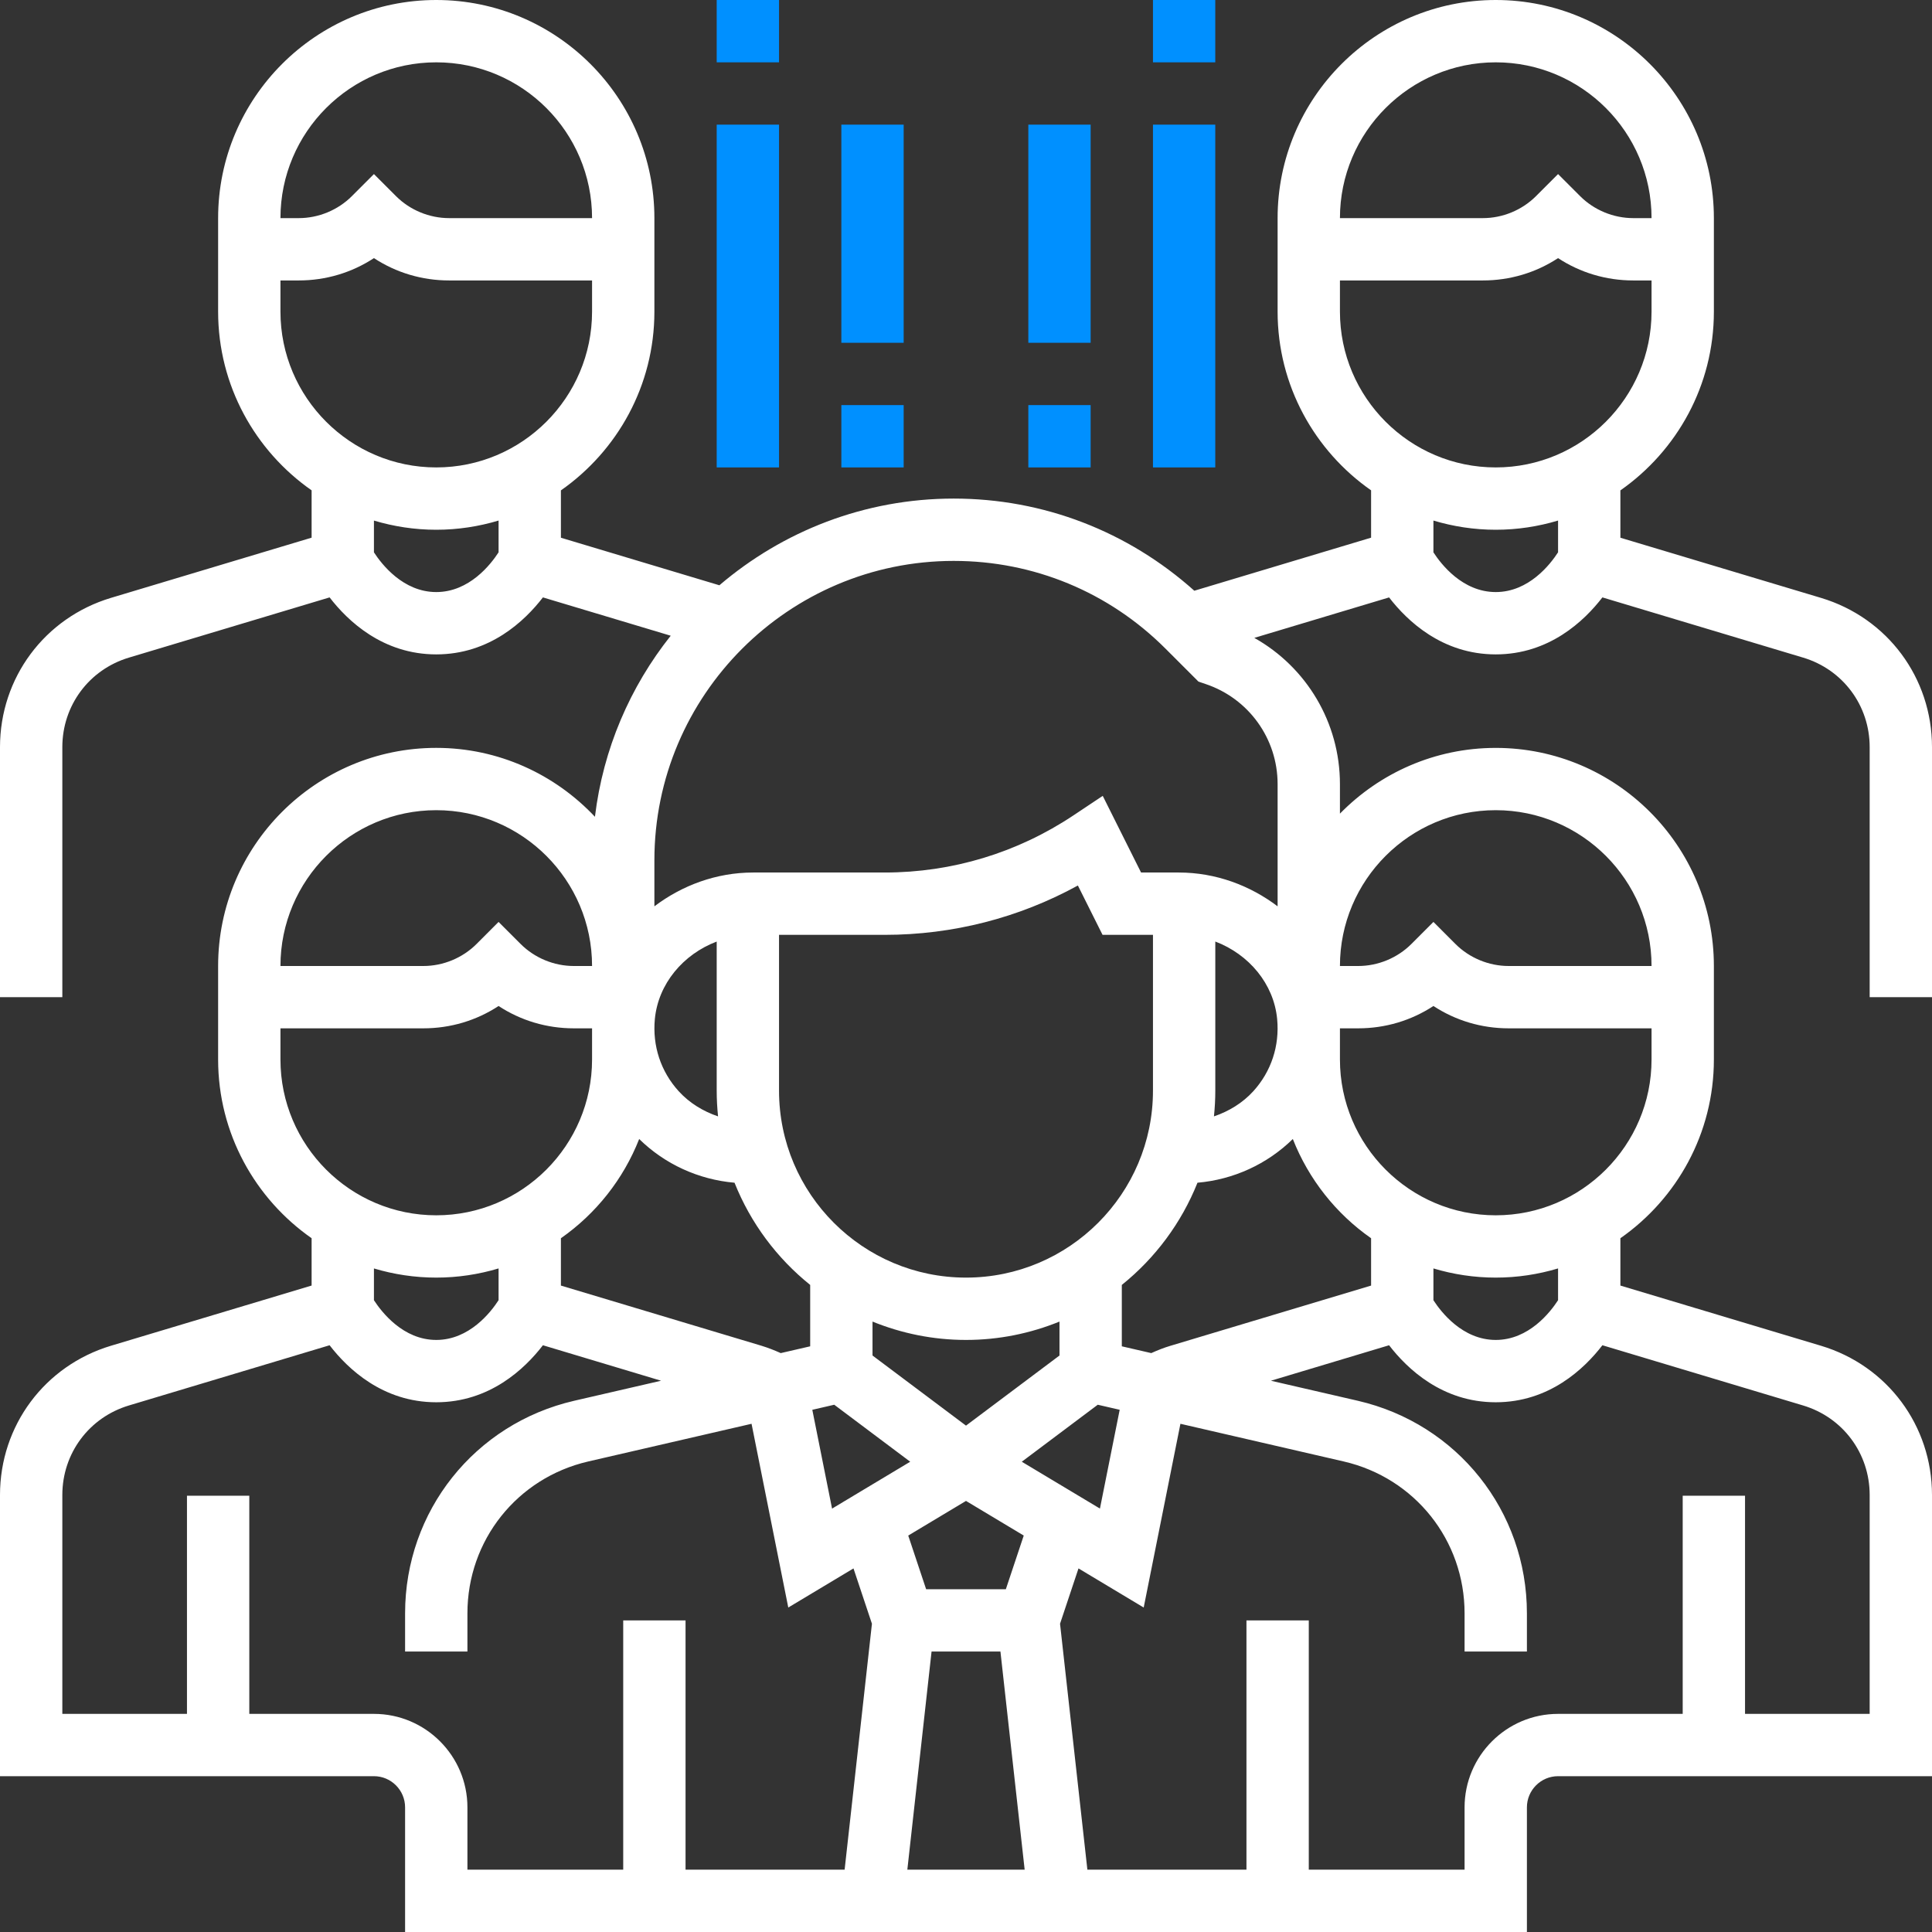 <svg width="80" height="80" viewBox="0 0 80 80" fill="none" xmlns="http://www.w3.org/2000/svg">
<rect x="0" y="0" width="80" height="80" fill="#333333" stroke="none"/>
<path d="M80 41.29V30.937C80 28.066 78.152 25.582 75.403 24.757L67.097 22.266V20.306C69.434 18.671 70.968 15.965 70.968 12.905V9.032C70.968 4.052 66.916 0 61.935 0C56.955 0 52.903 4.052 52.903 9.032V12.903C52.903 15.965 54.437 18.671 56.774 20.304V22.264L49.454 24.461C46.707 22.004 43.208 20.645 39.492 20.645C35.791 20.645 32.405 22.001 29.788 24.235L23.226 22.266V20.306C25.563 18.671 27.097 15.965 27.097 12.905V9.032C27.097 4.052 23.045 0 18.064 0C13.084 0 9.032 4.052 9.032 9.032V12.903C9.032 15.965 10.566 18.671 12.903 20.304V22.264L4.597 24.756C1.848 25.582 0 28.066 0 30.937V41.29H2.581V30.937C2.581 29.214 3.689 27.724 5.34 27.23L13.648 24.737C14.399 25.712 15.852 27.097 18.064 27.097C20.277 27.097 21.73 25.712 22.481 24.737L27.773 26.324C26.093 28.436 24.974 31.007 24.635 33.821C22.987 32.07 20.654 30.968 18.064 30.968C13.084 30.968 9.032 35.02 9.032 40V43.871C9.032 46.933 10.566 49.639 12.903 51.272V53.232L4.597 55.724C1.848 56.55 0 59.033 0 61.905V73.548H15.484C16.195 73.548 16.774 74.128 16.774 74.839V80H63.226V74.839C63.226 74.128 63.805 73.548 64.516 73.548H80V61.905C80 59.033 78.152 56.55 75.403 55.725L67.097 53.233V51.273C69.434 49.639 70.968 46.933 70.968 43.872V40.001C70.968 35.021 66.916 30.969 61.935 30.969C59.409 30.969 57.125 32.014 55.484 33.691V32.468C55.484 29.92 54.099 27.626 51.938 26.413L57.519 24.738C58.27 25.712 59.723 27.097 61.935 27.097C64.148 27.097 65.601 25.712 66.352 24.737L74.662 27.23C76.311 27.724 77.419 29.214 77.419 30.937V41.29H80ZM18.064 2.581C21.622 2.581 24.516 5.475 24.516 9.032H18.599C17.779 9.032 16.975 8.7 16.396 8.12L15.484 7.208L14.572 8.12C13.993 8.7 13.189 9.032 12.369 9.032H11.613C11.613 5.475 14.507 2.581 18.064 2.581ZM11.613 12.903V11.613H12.369C13.493 11.613 14.566 11.29 15.484 10.688C16.401 11.29 17.475 11.613 18.599 11.613H24.516V12.903C24.516 16.46 21.622 19.355 18.064 19.355C14.507 19.355 11.613 16.46 11.613 12.903ZM18.064 24.516C16.693 24.516 15.804 23.364 15.484 22.871V21.556C16.302 21.8 17.168 21.936 18.064 21.936C18.961 21.936 19.827 21.8 20.645 21.555V22.87C20.325 23.365 19.436 24.516 18.064 24.516ZM53.533 47.164C54.19 48.833 55.324 50.26 56.774 51.273V53.233L48.47 55.725C48.196 55.806 47.93 55.912 47.671 56.029L46.452 55.748V53.206C47.831 52.098 48.918 50.643 49.585 48.974C51.071 48.844 52.465 48.211 53.533 47.164ZM40 55.484C41.369 55.484 42.675 55.21 43.871 54.724V56.129L40 59.032L36.129 56.129V54.724C37.325 55.21 38.631 55.484 40 55.484ZM34.544 58.167L37.69 60.527L34.454 62.468L33.636 58.377L34.544 58.167ZM38.574 68.387H41.426L42.429 77.419H37.571L38.574 68.387ZM41.65 65.806H38.349L37.608 63.584L40 62.15L42.391 63.584L41.65 65.806ZM42.31 60.527L45.456 58.167L46.364 58.376L45.546 62.467L42.31 60.527ZM51.897 45.185C51.45 45.675 50.883 46.018 50.267 46.227C50.303 45.876 50.323 45.521 50.323 45.161V38.987C51.711 39.514 52.745 40.735 52.884 42.195C52.989 43.306 52.64 44.366 51.897 45.185ZM47.742 45.161C47.742 49.431 44.27 52.903 40 52.903C35.73 52.903 32.258 49.431 32.258 45.161V38.71H36.639C39.451 38.71 42.187 38.008 44.633 36.667L45.654 38.71H47.742V45.161ZM29.733 46.227C29.117 46.018 28.55 45.675 28.103 45.185C27.36 44.367 27.011 43.306 27.116 42.196C27.256 40.736 28.289 39.514 29.677 38.988V45.161C29.677 45.521 29.697 45.876 29.733 46.227ZM30.415 48.974C31.081 50.643 32.168 52.098 33.548 53.206V55.748L32.329 56.029C32.068 55.912 31.804 55.808 31.532 55.725L23.226 53.233V51.273C24.675 50.26 25.81 48.833 26.467 47.164C27.535 48.211 28.929 48.844 30.415 48.974ZM18.064 33.548C21.622 33.548 24.516 36.443 24.516 40H23.76C22.94 40 22.137 39.667 21.558 39.088L20.645 38.175L19.733 39.088C19.154 39.667 18.35 40 17.53 40H11.613C11.613 36.443 14.507 33.548 18.064 33.548ZM11.613 43.871V42.581H17.53C18.654 42.581 19.728 42.258 20.645 41.656C21.562 42.258 22.636 42.581 23.76 42.581H24.516V43.871C24.516 47.428 21.622 50.323 18.064 50.323C14.507 50.323 11.613 47.428 11.613 43.871ZM18.064 52.903C18.961 52.903 19.827 52.768 20.645 52.523V53.838C20.325 54.333 19.436 55.484 18.064 55.484C16.693 55.484 15.804 54.331 15.484 53.839V52.524C16.302 52.768 17.168 52.903 18.064 52.903ZM15.484 70.968H10.323V61.935H7.742V70.968H2.581V61.905C2.581 60.182 3.689 58.691 5.34 58.197L13.648 55.704C14.399 56.68 15.852 58.065 18.064 58.065C20.277 58.065 21.73 56.68 22.481 55.704L27.374 57.173L23.775 58.003C19.653 58.955 16.774 62.574 16.774 66.804V68.387H19.355V66.804C19.355 63.782 21.412 61.198 24.356 60.517L31.12 58.956L32.641 66.564L35.341 64.945L36.105 67.236L34.974 77.419H28.387V67.097H25.806V77.419H19.355V74.839C19.355 72.705 17.618 70.968 15.484 70.968ZM74.66 58.197C76.311 58.691 77.419 60.182 77.419 61.905V70.968H72.258V61.935H69.677V70.968H64.516C62.382 70.968 60.645 72.705 60.645 74.839V77.419H54.194V67.097H51.613V77.419H45.026L43.894 67.236L44.658 64.945L47.358 66.564L48.879 58.956L55.644 60.517C58.588 61.198 60.645 63.782 60.645 66.804V68.387H63.226V66.804C63.226 62.574 60.347 58.955 56.225 58.003L52.626 57.173L57.519 55.704C58.27 56.68 59.723 58.065 61.935 58.065C64.148 58.065 65.601 56.68 66.352 55.704L74.66 58.197ZM64.516 53.839C64.196 54.333 63.307 55.484 61.935 55.484C60.561 55.484 59.671 54.328 59.355 53.839V52.523C60.173 52.768 61.039 52.903 61.935 52.903C62.832 52.903 63.698 52.768 64.516 52.523V53.839ZM61.935 50.323C58.378 50.323 55.484 47.428 55.484 43.871V42.581H56.24C57.364 42.581 58.438 42.258 59.355 41.656C60.272 42.258 61.346 42.581 62.47 42.581H68.387V43.871C68.387 47.428 65.493 50.323 61.935 50.323ZM61.935 33.548C65.493 33.548 68.387 36.443 68.387 40H62.47C61.65 40 60.846 39.667 60.267 39.088L59.355 38.175L58.443 39.088C57.864 39.667 57.06 40 56.24 40H55.484C55.484 36.443 58.378 33.548 61.935 33.548ZM52.903 37.529C51.762 36.665 50.343 36.129 48.81 36.129H47.249L45.662 32.955L44.446 33.765C42.125 35.312 39.426 36.129 36.639 36.129H31.189C29.657 36.129 28.238 36.665 27.097 37.529V35.621C27.097 28.787 32.658 23.226 39.492 23.226C42.802 23.226 45.916 24.515 48.257 26.855L49.626 28.224L49.915 28.322C51.702 28.918 52.903 30.583 52.903 32.467V37.529ZM61.935 2.581C65.493 2.581 68.387 5.475 68.387 9.032H67.631C66.811 9.032 66.007 8.7 65.428 8.12L64.516 7.208L63.604 8.12C63.025 8.7 62.221 9.032 61.401 9.032H55.484C55.484 5.475 58.378 2.581 61.935 2.581ZM55.484 12.903V11.613H61.401C62.525 11.613 63.599 11.29 64.516 10.688C65.433 11.29 66.507 11.613 67.631 11.613H68.387V12.903C68.387 16.46 65.493 19.355 61.935 19.355C58.378 19.355 55.484 16.46 55.484 12.903ZM61.935 24.516C60.561 24.516 59.671 23.36 59.355 22.871V21.555C60.173 21.8 61.039 21.936 61.935 21.936C62.832 21.936 63.698 21.8 64.516 21.555V22.87C64.196 23.365 63.307 24.516 61.935 24.516Z" fill="white"/>
<path d="M29.677 0H32.258V2.581H29.677V0Z" fill="#0090FF"/>
<path d="M29.677 5.161H32.258V19.355H29.677V5.161Z" fill="#0090FF"/>
<path d="M47.742 0H50.322V2.581H47.742V0Z" fill="#0090FF"/>
<path d="M47.742 5.161H50.322V19.355H47.742V5.161Z" fill="#0090FF"/>
<path d="M34.839 5.161H37.419V14.194H34.839V5.161Z" fill="#0090FF"/>
<path d="M34.839 16.774H37.419V19.355H34.839V16.774Z" fill="#0090FF"/>
<path d="M42.581 5.161H45.161V14.194H42.581V5.161Z" fill="#0090FF"/>
<path d="M42.581 16.774H45.161V19.355H42.581V16.774Z" fill="#0090FF"/>
</svg>
